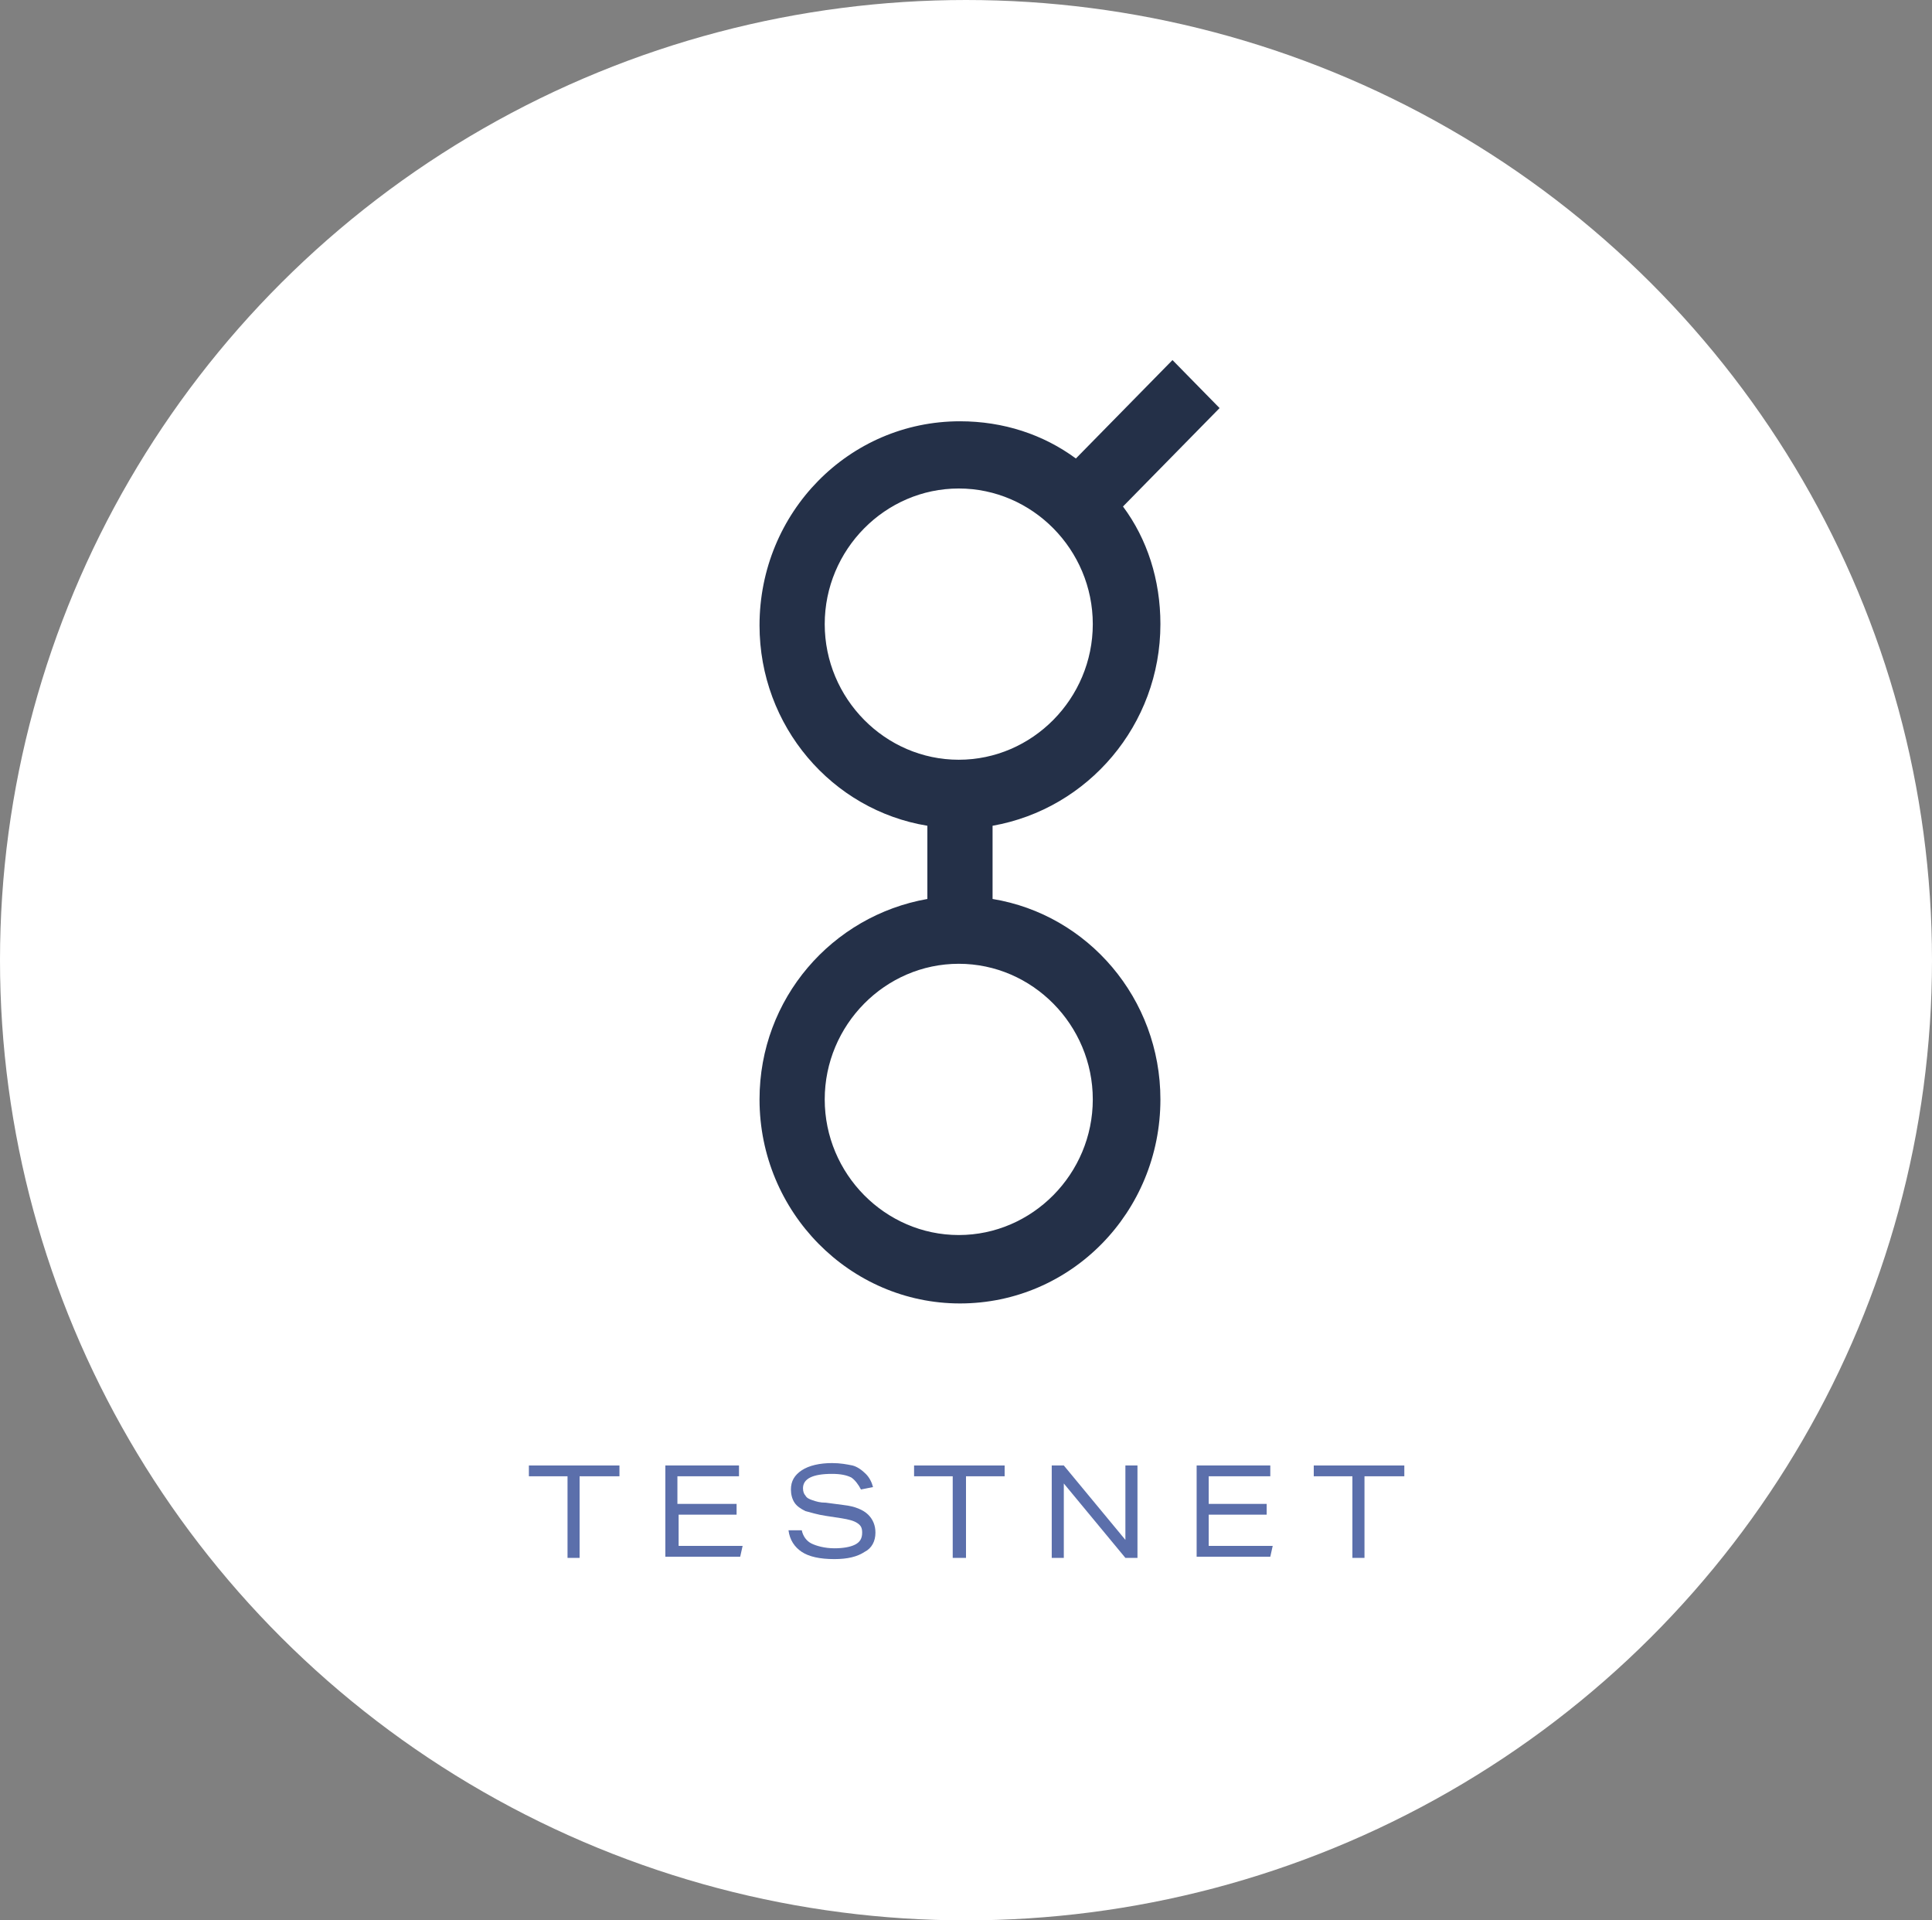 <?xml version="1.0" encoding="UTF-8"?>
<svg width="161px" height="160px" viewBox="0 0 161 160" version="1.1" xmlns="http://www.w3.org/2000/svg" xmlns:xlink="http://www.w3.org/1999/xlink">
    <rect x="0" y="0" width="161" height="160" fill="#808080" stroke="none"/>
    <!-- Generator: Sketch 48.2 (47327) - http://www.bohemiancoding.com/sketch -->
    <title>testnet-icon-large</title>
    <desc>Created with Sketch.</desc>
    <defs></defs>
    <g id="onboarding-2-main-net-info-copy" stroke="none" stroke-width="1" fill="none" fill-rule="evenodd" transform="translate(-150, -64)">
        <g id="testnet-icon-large" transform="translate(150, 64)">
            <g>
                <ellipse id="Oval" fill="#FFFFFF" fill-rule="nonzero" cx="80.5" cy="80" rx="80.5" ry="80"></ellipse>
                <g id="Group" transform="translate(43.269, 30)">
                    <g id="Shape_1_1_" transform="translate(19.119, 0)" fill="#243048">
                        <path d="M34.313,22 C34.313,18.3 33.206,14.9 31.194,12.2 L39.244,4 L35.319,0 L27.269,8.2 C24.552,6.2 21.232,5.1 17.609,5.1 C8.352,5.1 0.906,12.7 0.906,22.1 C0.906,30.5 6.943,37.5 14.893,38.8 L14.893,44.9 C6.943,46.3 0.906,53.2 0.906,61.6 C0.906,71 8.453,78.6 17.609,78.6 C26.867,78.6 34.313,71 34.313,61.6 C34.313,53.2 28.276,46.2 20.326,44.9 L20.326,38.8 C28.276,37.4 34.313,30.4 34.313,22 Z M28.678,61.6 C28.678,67.8 23.647,72.9 17.509,72.9 C11.371,72.9 6.339,67.8 6.339,61.6 C6.339,55.4 11.371,50.3 17.509,50.3 C23.647,50.3 28.678,55.4 28.678,61.6 Z M17.509,33.3 C11.371,33.3 6.339,28.2 6.339,22 C6.339,15.8 11.371,10.7 17.509,10.7 C23.647,10.7 28.678,15.8 28.678,22 C28.678,28.2 23.647,33.3 17.509,33.3 Z" id="Shape"></path>
                    </g>
                    <g transform="translate(0, 91)" fill="#5B6FAB" fill-rule="nonzero" id="Shape">
                        <polygon points="4.025 8.8 4.025 2 0.805 2 0.805 1.1 8.352 1.1 8.352 2 5.031 2 5.031 8.8"></polygon>
                        <polygon points="12.176 8.8 12.176 1.1 18.314 1.1 18.314 2 13.182 2 13.182 4.3 18.113 4.3 18.113 5.2 13.283 5.2 13.283 7.8 18.616 7.8 18.414 8.7 12.176 8.7"></polygon>
                        <path d="M28.477,3.1 C28.276,2.7 27.974,2.3 27.672,2.1 C27.269,1.9 26.766,1.8 26.062,1.8 C25.257,1.8 24.653,1.9 24.251,2.1 C23.848,2.3 23.647,2.6 23.647,3 C23.647,3.3 23.747,3.5 23.848,3.6 C23.949,3.8 24.15,3.9 24.452,4 C24.754,4.1 25.056,4.2 25.559,4.2 L27.068,4.4 C27.974,4.5 28.678,4.8 29.081,5.2 C29.483,5.6 29.684,6.1 29.684,6.7 C29.684,7.4 29.383,8 28.779,8.3 C28.175,8.7 27.37,8.9 26.263,8.9 C25.056,8.9 24.15,8.7 23.546,8.3 C22.942,7.9 22.54,7.3 22.439,6.5 L23.546,6.5 C23.647,7 23.949,7.4 24.351,7.6 C24.754,7.8 25.458,8 26.263,8 C26.968,8 27.571,7.9 27.974,7.7 C28.376,7.5 28.578,7.2 28.578,6.7 C28.578,6.3 28.477,6.1 28.175,5.9 C27.873,5.7 27.471,5.6 26.867,5.5 L25.559,5.3 C24.854,5.2 24.251,5 23.848,4.9 C23.446,4.7 23.144,4.5 22.942,4.2 C22.741,3.9 22.641,3.5 22.641,3.1 C22.641,2.4 22.942,1.9 23.546,1.5 C24.15,1.1 25.056,0.9 26.062,0.9 C26.766,0.9 27.269,1 27.773,1.1 C28.175,1.2 28.578,1.5 28.879,1.8 C29.181,2.1 29.383,2.5 29.483,2.9 L28.477,3.1 Z"></path>
                        <polygon points="36.124 8.8 36.124 2 32.904 2 32.904 1.1 40.451 1.1 40.451 2 37.231 2 37.231 8.8"></polygon>
                        <polygon points="50.514 8.8 45.382 2.6 45.382 8.8 44.376 8.8 44.376 1.1 45.382 1.1 50.514 7.3 50.514 1.1 51.52 1.1 51.52 8.8"></polygon>
                        <polygon points="56.451 8.8 56.451 1.1 62.589 1.1 62.589 2 57.457 2 57.457 4.3 62.287 4.3 62.287 5.2 57.457 5.2 57.457 7.8 62.79 7.8 62.589 8.7 56.451 8.7"></polygon>
                        <polygon points="69.431 8.8 69.431 2 66.211 2 66.211 1.1 73.758 1.1 73.758 2 70.438 2 70.438 8.8"></polygon>
                    </g>
                </g>
            </g>
        </g>
    </g>
</svg>